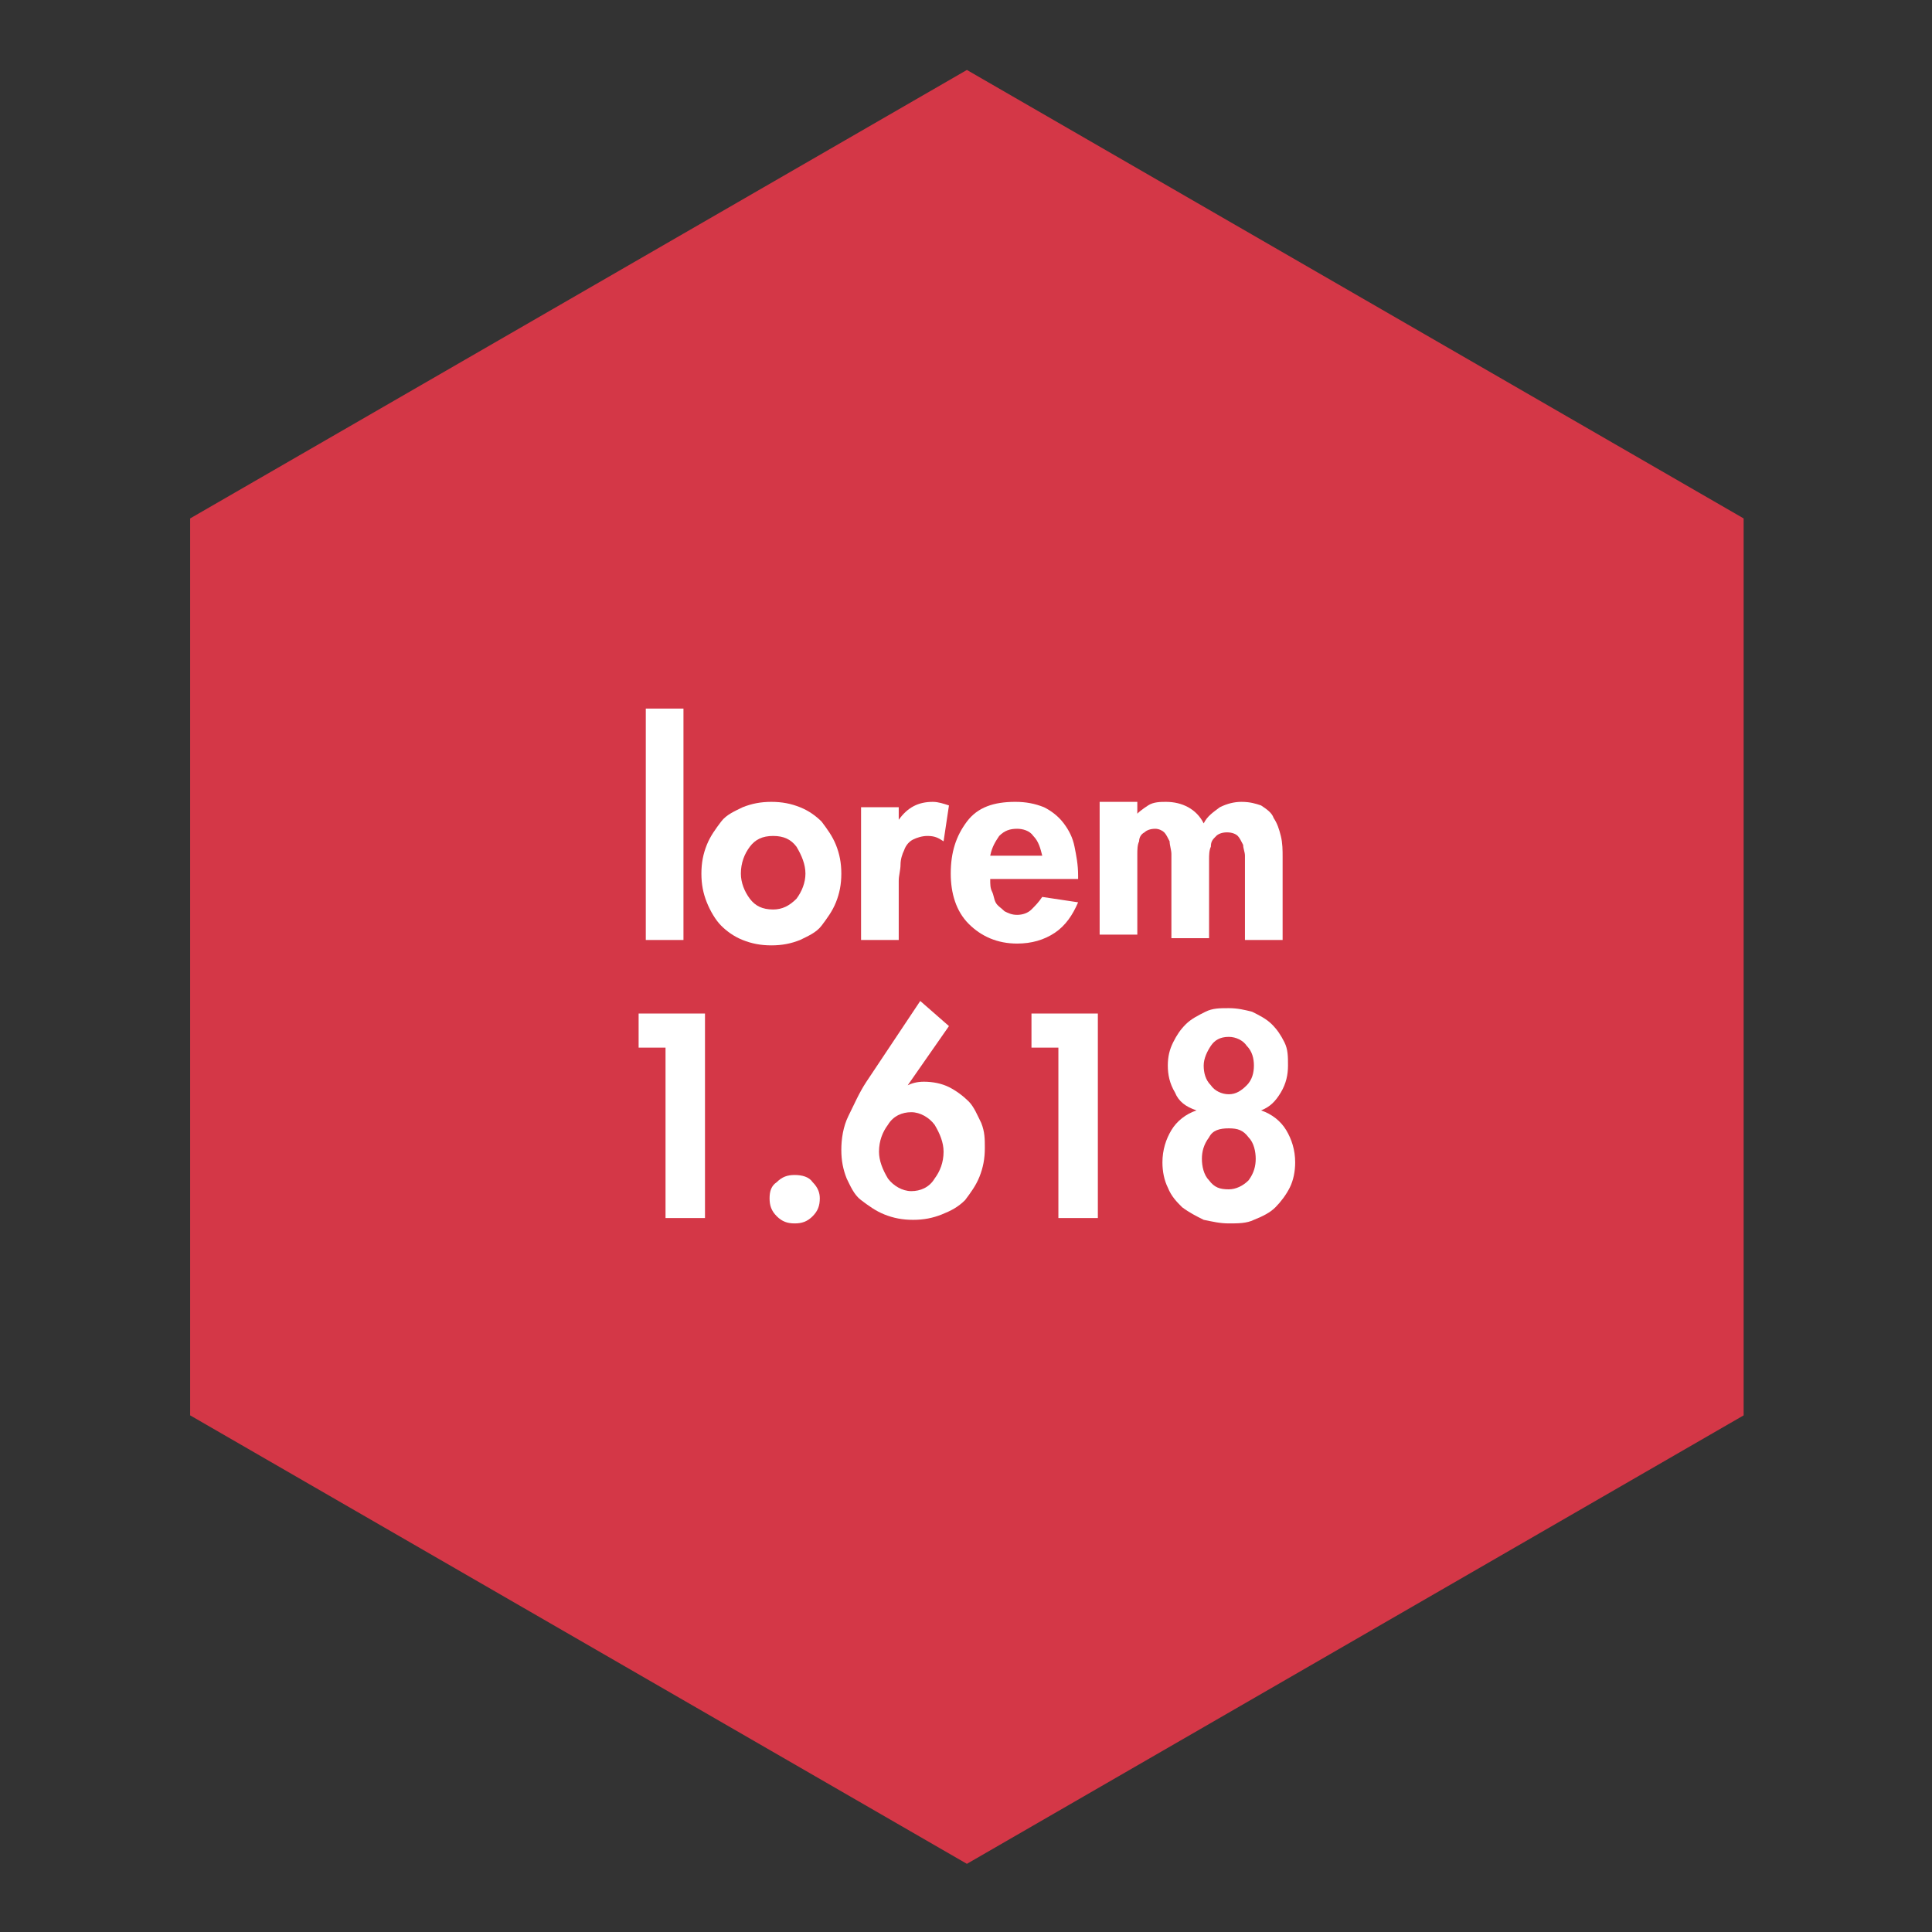 <?xml version="1.0" encoding="utf-8"?>
<!-- Generator: Adobe Illustrator 23.0.2, SVG Export Plug-In . SVG Version: 6.00 Build 0)  -->
<svg version="1.1" id="Layer_1" xmlns="http://www.w3.org/2000/svg" xmlns:xlink="http://www.w3.org/1999/xlink" x="0px" y="0px"
	 viewBox="0 0 107.7 107.7" style="enable-background:new 0 0 107.7 107.7;" xml:space="preserve">
<rect x="0" y="0" width="107.7" height="107.7" fill="#333333" stroke="none"/>
<style type="text/css">
	.st0{fill:#D43747;}
	.st1{fill:#FFFFFF;}
</style>
<polygon class="st0" points="10.6,28.9 10.6,78.9 53.9,103.9 97.2,78.9 97.2,28.9 53.9,3.9 "/>
<g>
	<g>
		<g>
			<path class="st1" d="M35.6,58.4v-1.9h3.7v11.4h-2.2v-9.5H35.6z"/>
			<path class="st1" d="M45.3,65.9c0.3,0.3,0.4,0.6,0.4,0.9c0,0.4-0.1,0.7-0.4,1c-0.3,0.3-0.6,0.4-1,0.4s-0.7-0.1-1-0.4
				c-0.3-0.3-0.4-0.6-0.4-1c0-0.4,0.1-0.7,0.4-0.9c0.3-0.3,0.6-0.4,1-0.4S45.1,65.6,45.3,65.9z"/>
			<path class="st1" d="M52.9,57.2l-2.3,3.3l0,0c0.2-0.1,0.5-0.2,0.9-0.2c0.5,0,1,0.1,1.4,0.3c0.4,0.2,0.8,0.5,1.1,0.8
				s0.5,0.8,0.7,1.2c0.2,0.5,0.2,0.9,0.2,1.4c0,0.6-0.1,1.1-0.3,1.6c-0.2,0.5-0.5,0.9-0.8,1.3c-0.4,0.4-0.8,0.6-1.3,0.8
				c-0.5,0.2-1,0.3-1.6,0.3c-0.6,0-1.1-0.1-1.6-0.3c-0.5-0.2-0.9-0.5-1.3-0.8c-0.4-0.3-0.6-0.8-0.8-1.2c-0.2-0.5-0.3-1-0.3-1.6
				c0-0.6,0.1-1.3,0.4-1.9c0.3-0.6,0.6-1.3,1-1.9l3-4.5L52.9,57.2z M52.1,65.7c0.3-0.4,0.5-0.9,0.5-1.5c0-0.5-0.2-1-0.5-1.5
				c-0.3-0.4-0.8-0.7-1.3-0.7s-1,0.2-1.3,0.7c-0.3,0.4-0.5,0.9-0.5,1.5c0,0.5,0.2,1,0.5,1.5c0.3,0.4,0.8,0.7,1.3,0.7
				S51.8,66.2,52.1,65.7z"/>
			<path class="st1" d="M57.5,58.4v-1.9h3.7v11.4H59v-9.5H57.5z"/>
			<path class="st1" d="M65.5,60.9c-0.3-0.5-0.4-1-0.4-1.5c0-0.5,0.1-0.9,0.3-1.3c0.2-0.4,0.4-0.7,0.7-1c0.3-0.3,0.7-0.5,1.1-0.7
				c0.4-0.2,0.8-0.2,1.3-0.2c0.5,0,0.9,0.1,1.3,0.2c0.4,0.2,0.8,0.4,1.1,0.7c0.3,0.3,0.5,0.6,0.7,1c0.2,0.4,0.2,0.8,0.2,1.3
				c0,0.5-0.1,1-0.4,1.5c-0.3,0.5-0.6,0.8-1.1,1c0.6,0.2,1.1,0.6,1.4,1.1c0.3,0.5,0.5,1.1,0.5,1.8c0,0.5-0.1,1-0.3,1.4
				c-0.2,0.4-0.5,0.8-0.8,1.1s-0.7,0.5-1.2,0.7c-0.4,0.2-0.9,0.2-1.4,0.2c-0.5,0-0.9-0.1-1.4-0.2c-0.4-0.2-0.8-0.4-1.2-0.7
				c-0.3-0.3-0.6-0.6-0.8-1.1c-0.2-0.4-0.3-0.9-0.3-1.4c0-0.7,0.2-1.3,0.5-1.8c0.3-0.5,0.8-0.9,1.4-1.1
				C66.1,61.7,65.7,61.4,65.5,60.9z M67.4,63.4c-0.3,0.4-0.4,0.8-0.4,1.2s0.1,0.9,0.4,1.2c0.3,0.4,0.6,0.5,1.1,0.5
				c0.4,0,0.8-0.2,1.1-0.5c0.3-0.4,0.4-0.8,0.4-1.2s-0.1-0.9-0.4-1.2c-0.3-0.4-0.6-0.5-1.1-0.5C68,62.9,67.6,63,67.4,63.4z
				 M67.5,58.3c-0.2,0.3-0.4,0.7-0.4,1.1c0,0.4,0.1,0.8,0.4,1.1c0.2,0.3,0.6,0.5,1,0.5c0.4,0,0.7-0.2,1-0.5s0.4-0.7,0.4-1.1
				c0-0.4-0.1-0.8-0.4-1.1c-0.2-0.3-0.6-0.5-1-0.5C68,57.8,67.7,58,67.5,58.3z"/>
		</g>
	</g>
	<g>
		<path class="st1" d="M38.1,52.4H36V39.5h2.1V52.4z"/>
		<path class="st1" d="M44.6,45c0.5,0.2,0.9,0.5,1.2,0.8c0.3,0.4,0.6,0.8,0.8,1.3c0.2,0.5,0.3,1,0.3,1.6c0,0.6-0.1,1.1-0.3,1.6
			c-0.2,0.5-0.5,0.9-0.8,1.3c-0.3,0.4-0.8,0.6-1.2,0.8c-0.5,0.2-1,0.3-1.6,0.3s-1.1-0.1-1.6-0.3c-0.5-0.2-0.9-0.5-1.2-0.8
			s-0.6-0.8-0.8-1.3c-0.2-0.5-0.3-1-0.3-1.6c0-0.6,0.1-1.1,0.3-1.6c0.2-0.5,0.5-0.9,0.8-1.3s0.8-0.6,1.2-0.8c0.5-0.2,1-0.3,1.6-0.3
			S44.1,44.8,44.6,45z M41.8,47.2c-0.3,0.4-0.5,0.9-0.5,1.5c0,0.5,0.2,1,0.5,1.4c0.3,0.4,0.7,0.6,1.3,0.6c0.5,0,0.9-0.2,1.3-0.6
			c0.3-0.4,0.5-0.9,0.5-1.4c0-0.5-0.2-1-0.5-1.5c-0.3-0.4-0.7-0.6-1.3-0.6C42.5,46.6,42.1,46.8,41.8,47.2z"/>
		<path class="st1" d="M50.1,45.7L50.1,45.7c0.5-0.7,1.1-1,1.9-1c0.3,0,0.6,0.1,0.9,0.2l-0.3,2c-0.3-0.2-0.5-0.3-0.9-0.3
			c-0.3,0-0.6,0.1-0.8,0.2c-0.2,0.1-0.4,0.3-0.5,0.6c-0.1,0.2-0.2,0.5-0.2,0.8c0,0.3-0.1,0.6-0.1,0.9v3.3h-2.1v-7.4h2.1V45.7z"/>
		<path class="st1" d="M55.2,49c0,0.3,0,0.5,0.1,0.7s0.1,0.4,0.2,0.6c0.1,0.2,0.3,0.3,0.5,0.5c0.2,0.1,0.4,0.2,0.7,0.2
			c0.3,0,0.6-0.1,0.8-0.3c0.2-0.2,0.4-0.4,0.6-0.7l2,0.3c-0.3,0.7-0.7,1.3-1.3,1.7c-0.6,0.4-1.3,0.6-2.1,0.6c-1.1,0-2-0.4-2.7-1.1
			s-1-1.7-1-2.8c0-1.2,0.3-2.1,0.9-2.9c0.6-0.8,1.5-1.1,2.7-1.1c0.6,0,1.1,0.1,1.6,0.3c0.4,0.2,0.8,0.5,1.1,0.9
			c0.3,0.4,0.5,0.8,0.6,1.3c0.1,0.5,0.2,1,0.2,1.6V49H55.2z M58.1,47.7c-0.1-0.4-0.2-0.8-0.5-1.1c-0.2-0.3-0.6-0.4-0.9-0.4
			c-0.4,0-0.7,0.1-1,0.4c-0.2,0.3-0.4,0.6-0.5,1.1H58.1z"/>
		<path class="st1" d="M63.2,45.6L63.2,45.6c0.2-0.3,0.5-0.5,0.8-0.7c0.3-0.2,0.7-0.2,1-0.2c0.9,0,1.7,0.4,2.1,1.2
			c0.2-0.4,0.5-0.6,0.9-0.9c0.4-0.2,0.8-0.3,1.2-0.3c0.5,0,0.8,0.1,1.1,0.2c0.3,0.2,0.6,0.4,0.7,0.7c0.2,0.3,0.3,0.6,0.4,1
			c0.1,0.4,0.1,0.8,0.1,1.2v4.6h-2.1v-3.9c0-0.3,0-0.6,0-0.8c0-0.2-0.1-0.4-0.1-0.6c-0.1-0.2-0.2-0.4-0.3-0.5
			c-0.1-0.1-0.3-0.2-0.6-0.2c-0.3,0-0.5,0.1-0.6,0.2c-0.2,0.2-0.3,0.3-0.3,0.6c-0.1,0.2-0.1,0.5-0.1,0.7s0,0.5,0,0.8v3.6h-2.1v-3.8
			c0-0.3,0-0.6,0-0.9c0-0.2-0.1-0.5-0.1-0.7c-0.1-0.2-0.2-0.4-0.3-0.5c-0.1-0.1-0.3-0.2-0.5-0.2c-0.3,0-0.5,0.1-0.6,0.2
			c-0.2,0.1-0.3,0.3-0.3,0.5c-0.1,0.2-0.1,0.5-0.1,0.7c0,0.3,0,0.5,0,0.9v3.6h-2.1v-7.4h2.1V45.6z"/>
	</g>
</g>
</svg>
